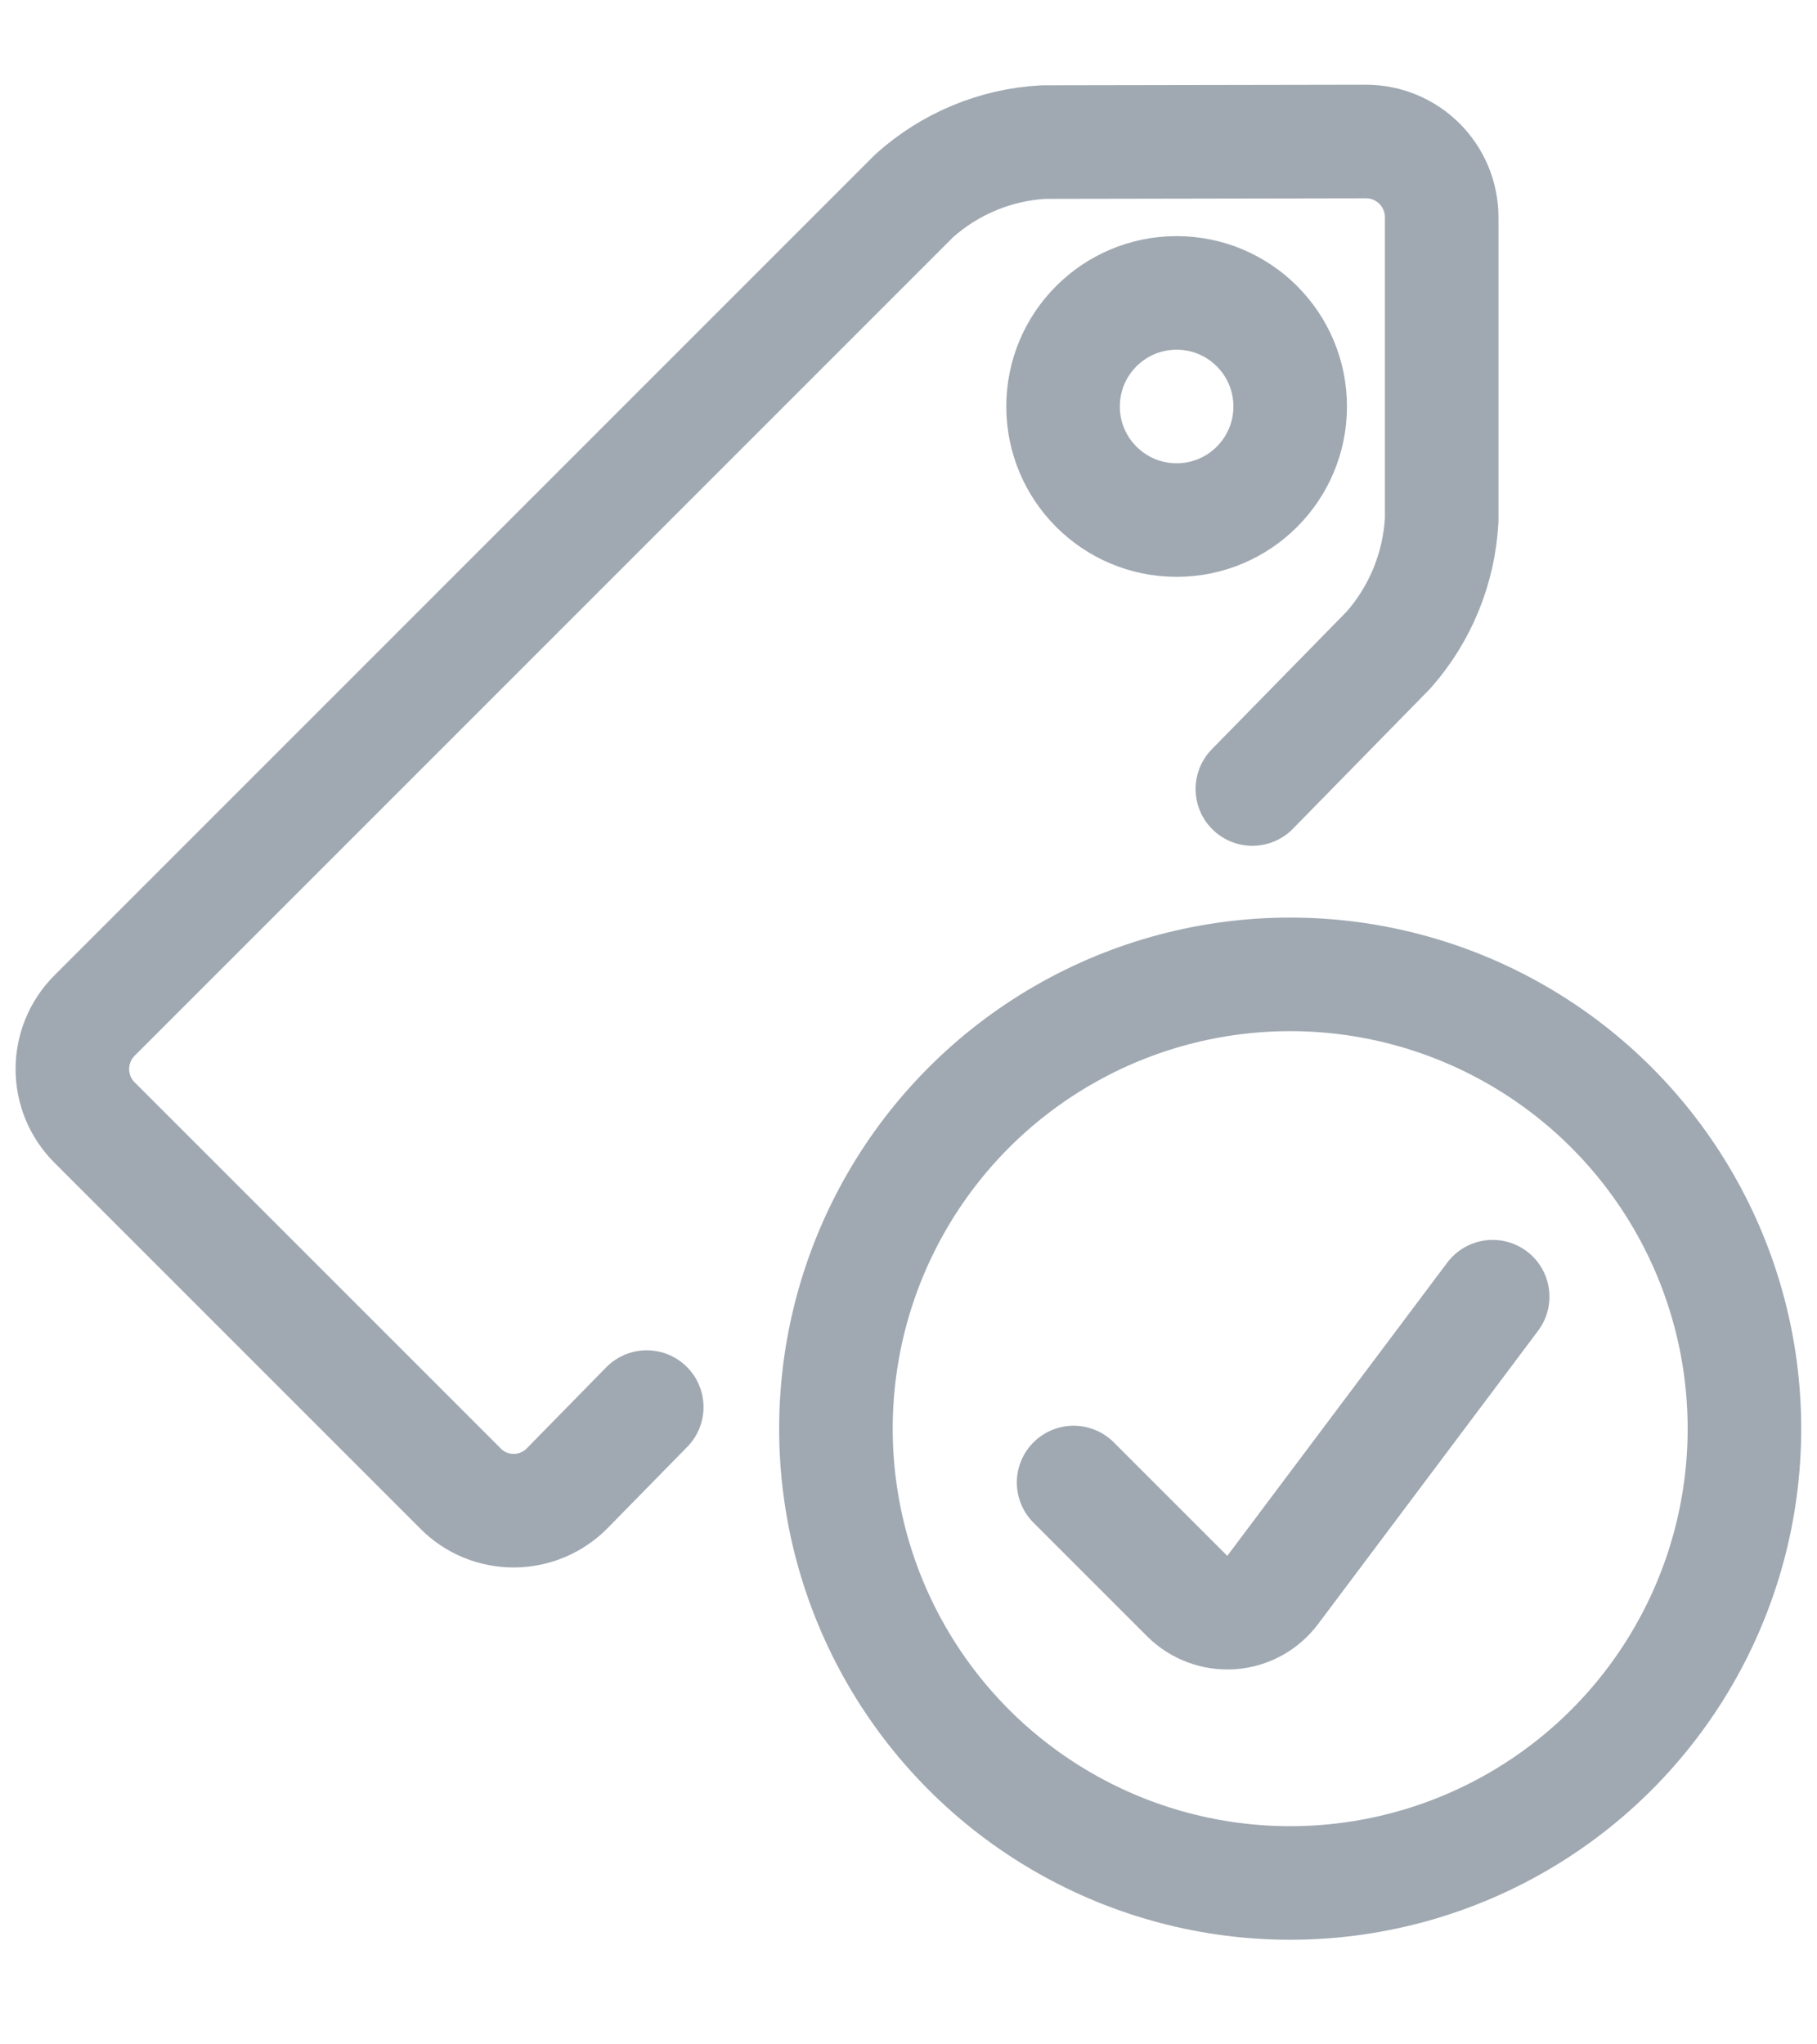 <?xml version="1.0" encoding="UTF-8"?>
<svg width="16px" height="18px" viewBox="0 0 16 18" version="1.1" xmlns="http://www.w3.org/2000/svg" xmlns:xlink="http://www.w3.org/1999/xlink">
    <!-- Generator: Sketch 53.2 (72643) - https://sketchapp.com -->
    <title>Group</title>
    <desc>Created with Sketch.</desc>
    <g id="Page-1" stroke="none" stroke-width="1" fill="none" fill-rule="evenodd" stroke-linecap="round" stroke-linejoin="round">
        <g id="add-hotel-step-1" transform="translate(-33, -334)" stroke="#A0A9B2">
            <g id="left">
                <g id="menu" transform="translate(30, 86.632)">
                    <g id="3" transform="translate(3, 245.282)">
                        <g id="Group" transform="translate(0, 3)">
                            <g id="tags-check">
                                <path d="M11.028,6.033 L12.228,4.808 C12.508,4.49 12.672,4.088 12.695,3.665 L12.695,0.999 C12.695,0.63 12.396,0.332 12.028,0.332 L9.189,0.337 C8.767,0.36 8.366,0.527 8.051,0.809 L0.833,8.027 C0.572,8.288 0.572,8.71 0.833,8.97 L4.057,12.194 C4.181,12.319 4.35,12.388 4.527,12.387 C4.703,12.386 4.871,12.315 4.995,12.189 L5.695,11.475" id="Shape"></path>
                                <circle id="Oval" cx="10.361" cy="2.665" r="1"></circle>
                                <circle id="Oval" cx="11.361" cy="11.665" r="4"></circle>
                                <path d="M13.144,10.503 L11.207,13.085 C11.12,13.201 10.987,13.274 10.843,13.284 C10.698,13.294 10.556,13.241 10.454,13.139 L9.454,12.139" id="Shape"></path>
                            </g>
                        </g>
                    </g>
                </g>
            </g>
        </g>
    </g>
</svg>